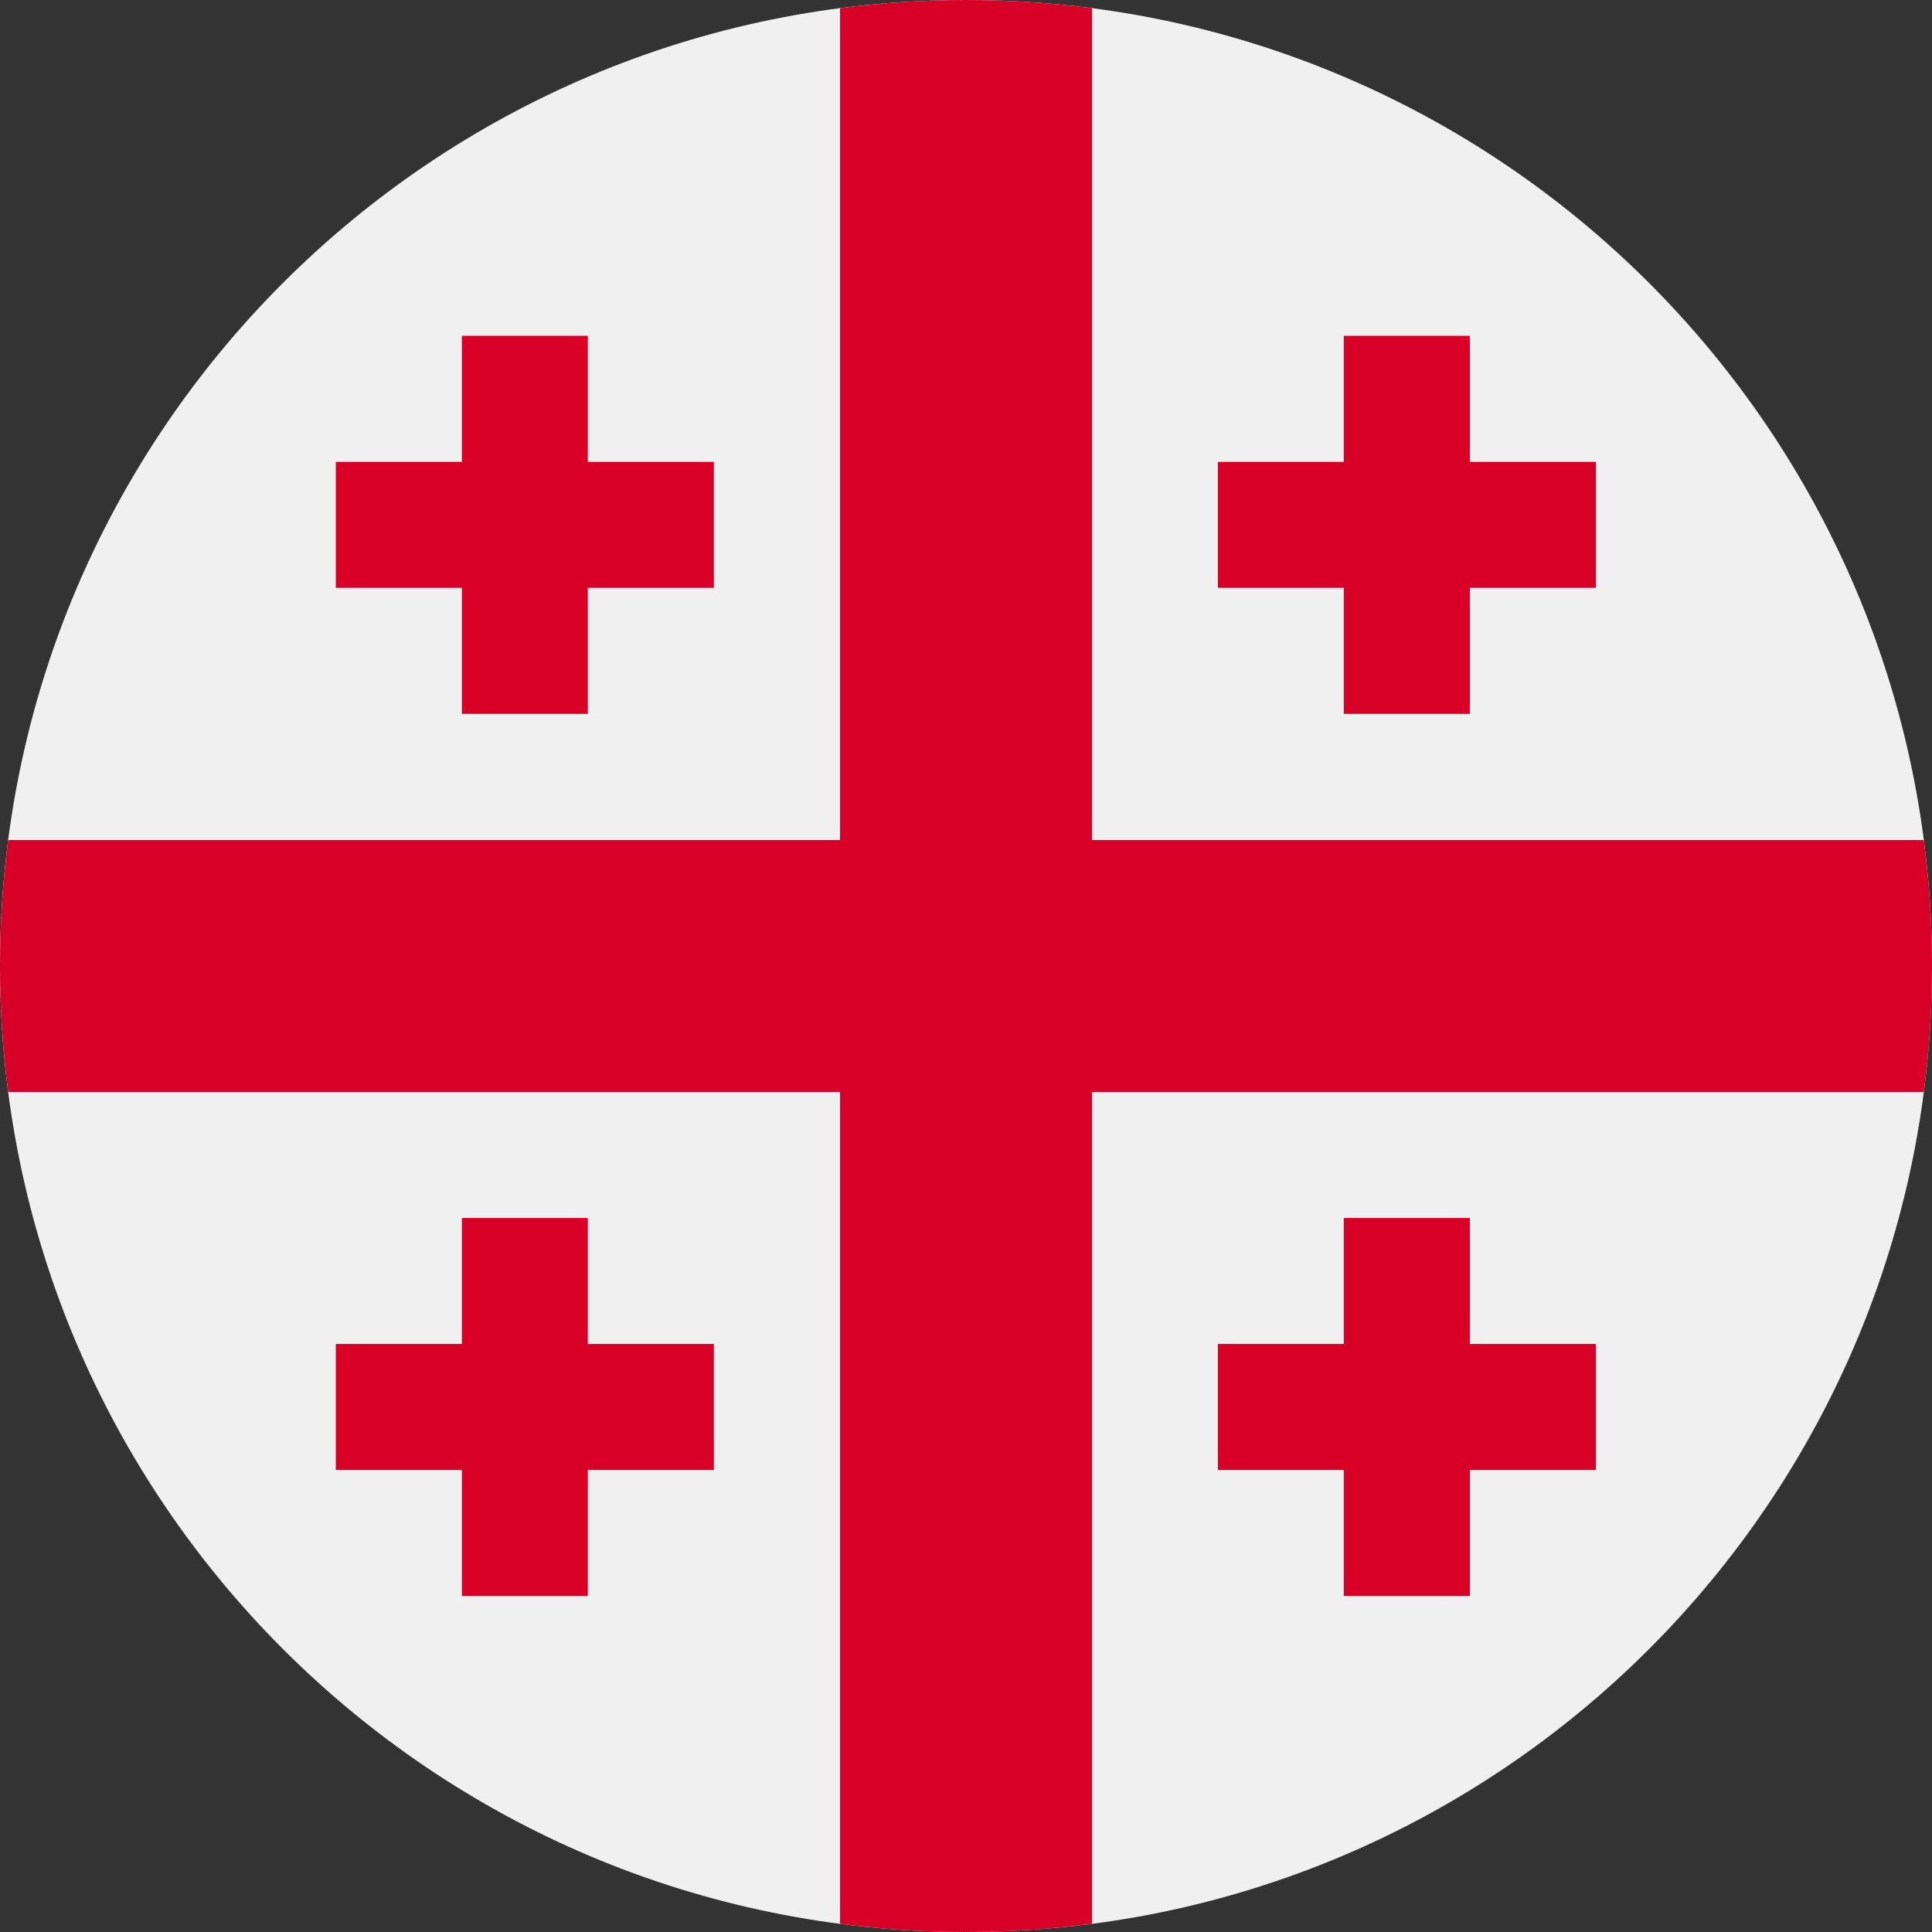 <svg width="16" height="16" viewBox="0 0 16 16" fill="none" xmlns="http://www.w3.org/2000/svg">
<rect x="0" y="0" width="16" height="16" fill="#333333" stroke="none"/>
<path d="M8 16C12.418 16 16 12.418 16 8C16 3.582 12.418 0 8 0C3.582 0 0 3.582 0 8C0 12.418 3.582 16 8 16Z" fill="#F0F0F0"/>
<path d="M15.932 6.957H9.044H9.043V0.068C8.702 0.023 8.354 0 8 0C7.646 0 7.298 0.023 6.957 0.068V6.956V6.957H0.068C0.023 7.298 0 7.646 0 8C0 8.354 0.023 8.702 0.068 9.043H6.956H6.957V15.932C7.298 15.977 7.646 16 8 16C8.354 16 8.702 15.977 9.043 15.932V9.044V9.043H15.932C15.977 8.702 16 8.354 16 8C16 7.646 15.977 7.298 15.932 6.957Z" fill="#D80027"/>
<path d="M4.868 3.825V2.781H3.825V3.825H2.781V4.868H3.825V5.912H4.868V4.868H5.912V3.825H4.868Z" fill="#D80027"/>
<path d="M12.173 3.825V2.781H11.129V3.825H10.086V4.868H11.129V5.912H12.173V4.868H13.216V3.825H12.173Z" fill="#D80027"/>
<path d="M4.868 11.13V10.087H3.825V11.13H2.781V12.174H3.825V13.217H4.868V12.174H5.912V11.13H4.868Z" fill="#D80027"/>
<path d="M12.173 11.13V10.087H11.129V11.13H10.086V12.174H11.129V13.217H12.173V12.174H13.216V11.13H12.173Z" fill="#D80027"/>
</svg>
